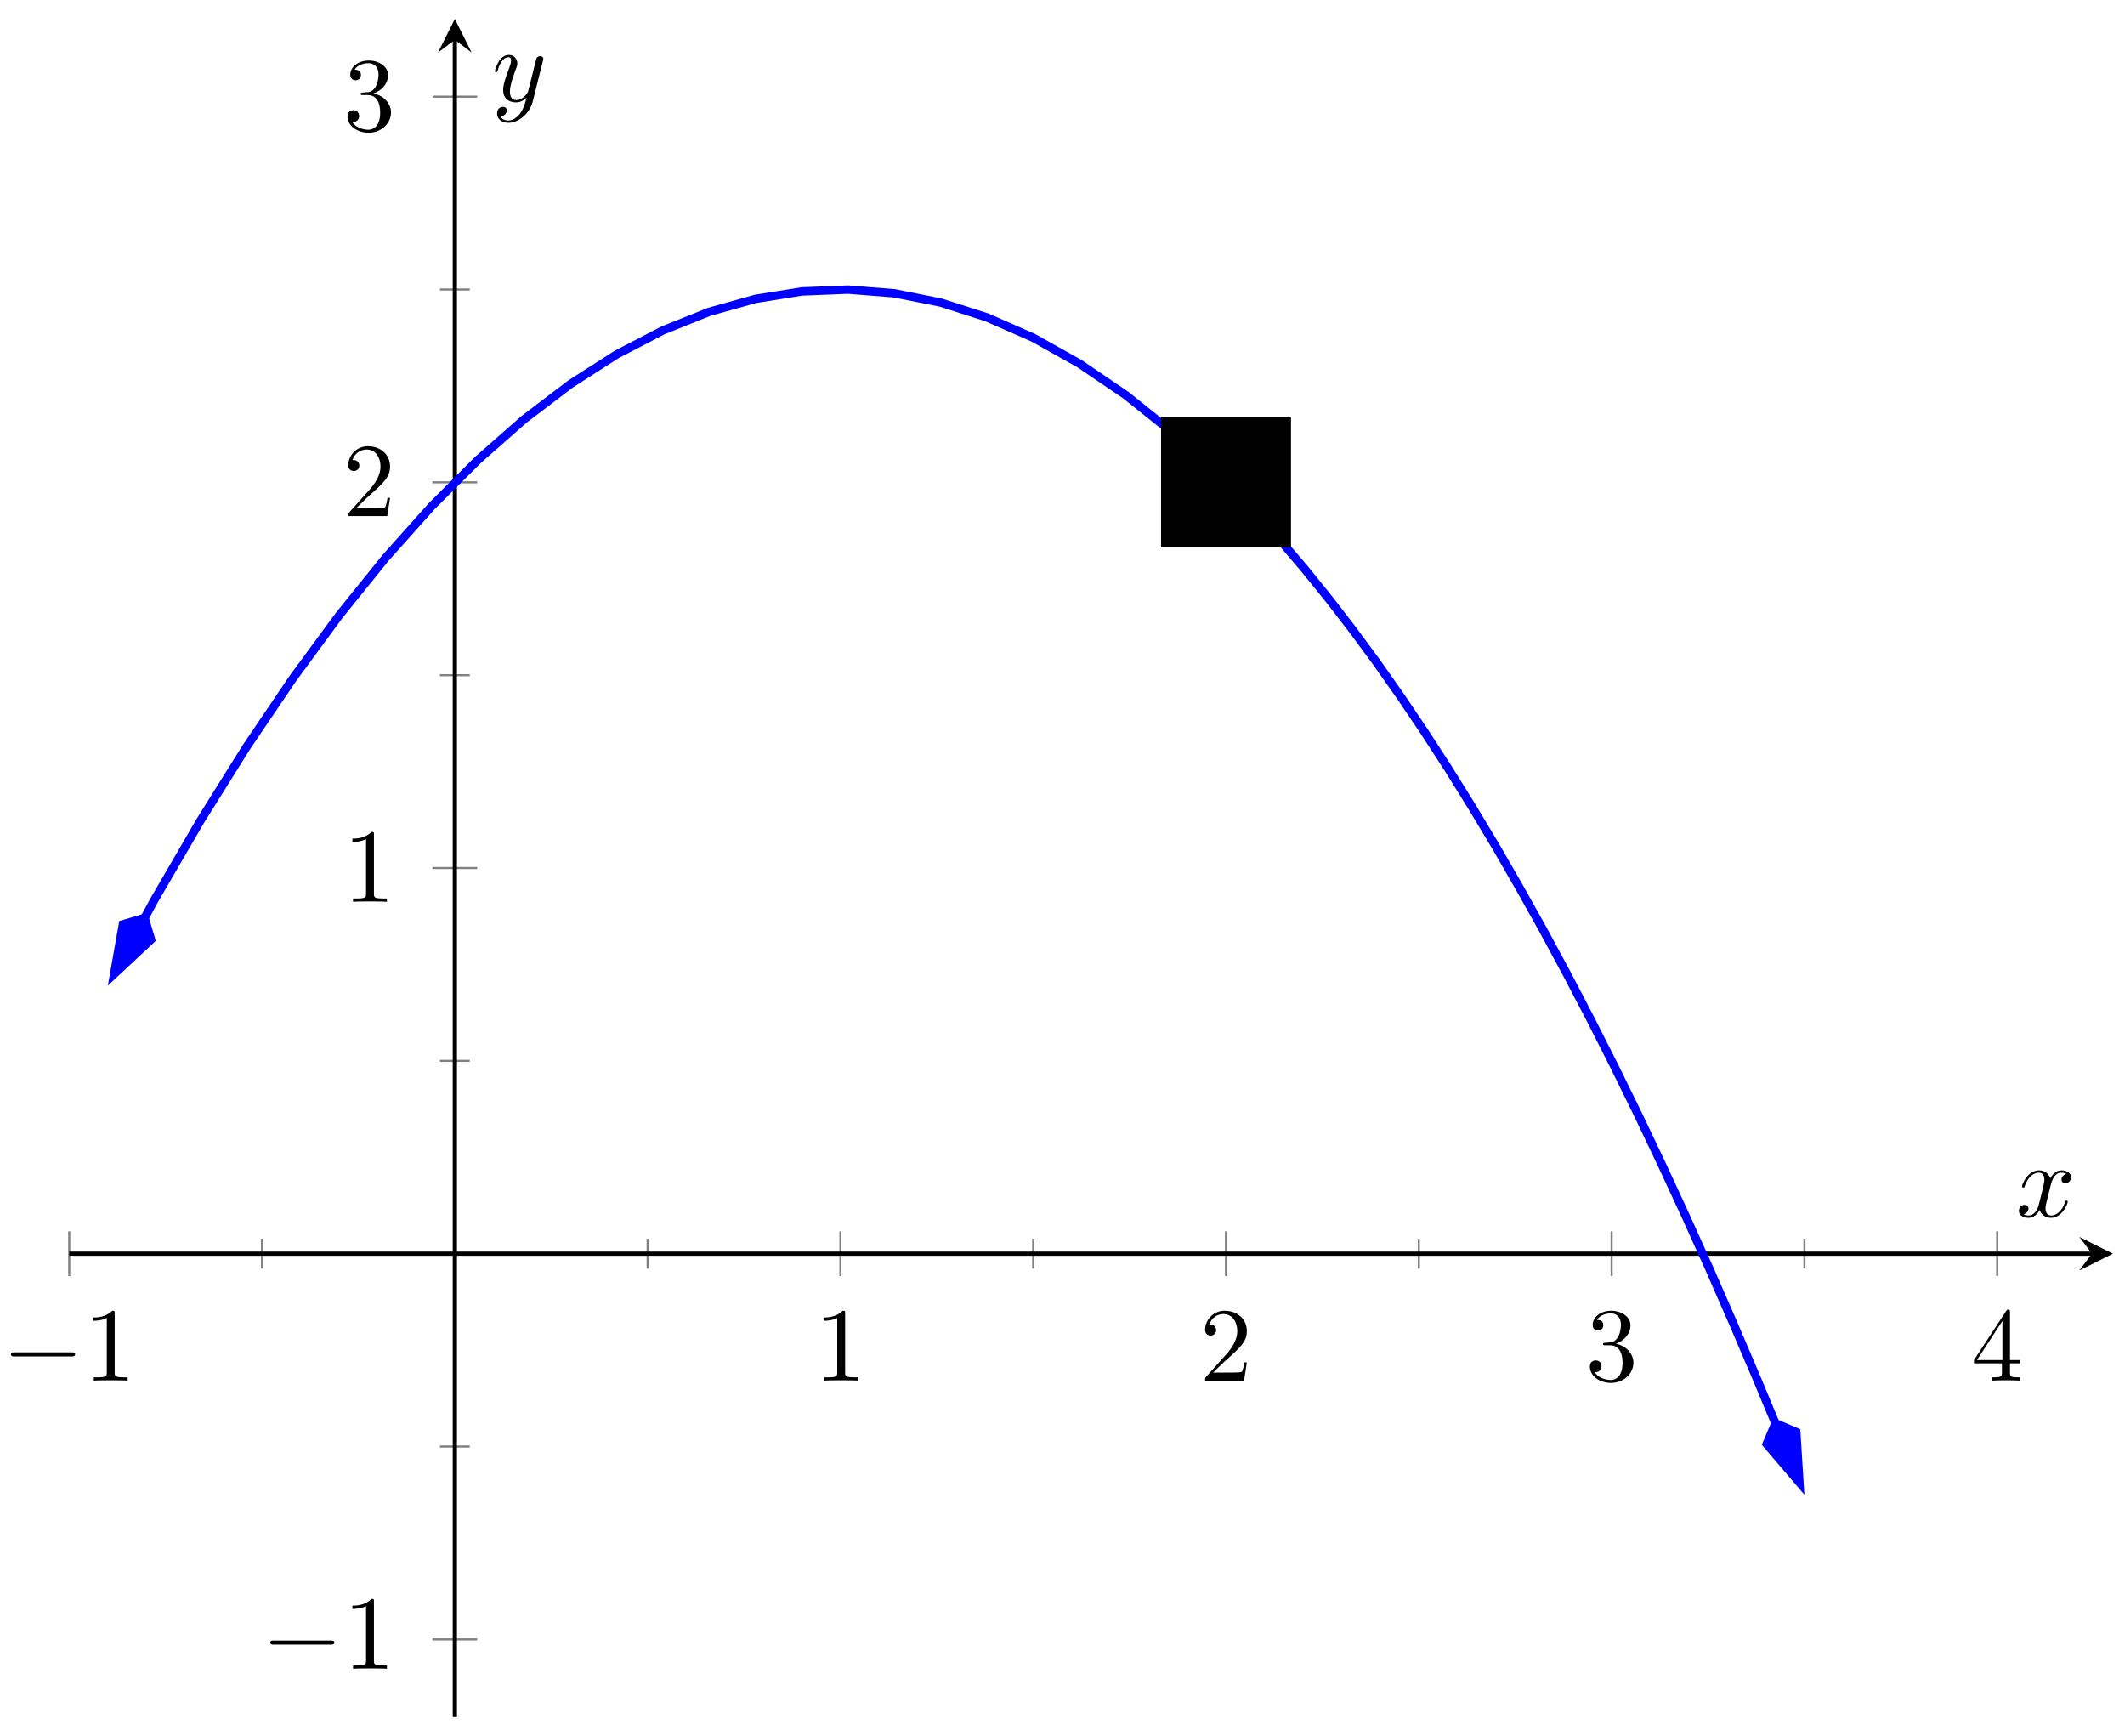 <?xml version="1.0" encoding="UTF-8"?>
<svg xmlns="http://www.w3.org/2000/svg" xmlns:xlink="http://www.w3.org/1999/xlink" width="202pt" height="165pt" viewBox="0 0 202 165" version="1.1">
<defs>
<g>
<symbol overflow="visible" id="glyph0-0">
<path style="stroke:none;" d=""/>
</symbol>
<symbol overflow="visible" id="glyph0-1">
<path style="stroke:none;" d="M 6.562 -2.297 C 6.734 -2.297 6.922 -2.297 6.922 -2.5 C 6.922 -2.688 6.734 -2.688 6.562 -2.688 L 1.172 -2.688 C 1 -2.688 0.828 -2.688 0.828 -2.5 C 0.828 -2.297 1 -2.297 1.172 -2.297 Z M 6.562 -2.297 "/>
</symbol>
<symbol overflow="visible" id="glyph1-0">
<path style="stroke:none;" d=""/>
</symbol>
<symbol overflow="visible" id="glyph1-1">
<path style="stroke:none;" d="M 2.938 -6.375 C 2.938 -6.625 2.938 -6.641 2.703 -6.641 C 2.078 -6 1.203 -6 0.891 -6 L 0.891 -5.688 C 1.094 -5.688 1.672 -5.688 2.188 -5.953 L 2.188 -0.781 C 2.188 -0.422 2.156 -0.312 1.266 -0.312 L 0.953 -0.312 L 0.953 0 C 1.297 -0.031 2.156 -0.031 2.562 -0.031 C 2.953 -0.031 3.828 -0.031 4.172 0 L 4.172 -0.312 L 3.859 -0.312 C 2.953 -0.312 2.938 -0.422 2.938 -0.781 Z M 2.938 -6.375 "/>
</symbol>
<symbol overflow="visible" id="glyph1-2">
<path style="stroke:none;" d="M 1.266 -0.766 L 2.328 -1.797 C 3.875 -3.172 4.469 -3.703 4.469 -4.703 C 4.469 -5.844 3.578 -6.641 2.359 -6.641 C 1.234 -6.641 0.5 -5.719 0.5 -4.828 C 0.5 -4.281 1 -4.281 1.031 -4.281 C 1.203 -4.281 1.547 -4.391 1.547 -4.812 C 1.547 -5.062 1.359 -5.328 1.016 -5.328 C 0.938 -5.328 0.922 -5.328 0.891 -5.312 C 1.109 -5.969 1.656 -6.328 2.234 -6.328 C 3.141 -6.328 3.562 -5.516 3.562 -4.703 C 3.562 -3.906 3.078 -3.125 2.516 -2.5 L 0.609 -0.375 C 0.5 -0.266 0.5 -0.234 0.5 0 L 4.203 0 L 4.469 -1.734 L 4.234 -1.734 C 4.172 -1.438 4.109 -1 4 -0.844 C 3.938 -0.766 3.281 -0.766 3.062 -0.766 Z M 1.266 -0.766 "/>
</symbol>
<symbol overflow="visible" id="glyph1-3">
<path style="stroke:none;" d="M 2.891 -3.516 C 3.703 -3.781 4.281 -4.469 4.281 -5.266 C 4.281 -6.078 3.406 -6.641 2.453 -6.641 C 1.453 -6.641 0.688 -6.047 0.688 -5.281 C 0.688 -4.953 0.906 -4.766 1.203 -4.766 C 1.5 -4.766 1.703 -4.984 1.703 -5.281 C 1.703 -5.766 1.234 -5.766 1.094 -5.766 C 1.391 -6.266 2.047 -6.391 2.406 -6.391 C 2.828 -6.391 3.375 -6.172 3.375 -5.281 C 3.375 -5.156 3.344 -4.578 3.094 -4.141 C 2.797 -3.656 2.453 -3.625 2.203 -3.625 C 2.125 -3.609 1.891 -3.594 1.812 -3.594 C 1.734 -3.578 1.672 -3.562 1.672 -3.469 C 1.672 -3.359 1.734 -3.359 1.906 -3.359 L 2.344 -3.359 C 3.156 -3.359 3.531 -2.688 3.531 -1.703 C 3.531 -0.344 2.844 -0.062 2.406 -0.062 C 1.969 -0.062 1.219 -0.234 0.875 -0.812 C 1.219 -0.766 1.531 -0.984 1.531 -1.359 C 1.531 -1.719 1.266 -1.922 0.984 -1.922 C 0.734 -1.922 0.422 -1.781 0.422 -1.344 C 0.422 -0.438 1.344 0.219 2.438 0.219 C 3.656 0.219 4.562 -0.688 4.562 -1.703 C 4.562 -2.516 3.922 -3.297 2.891 -3.516 Z M 2.891 -3.516 "/>
</symbol>
<symbol overflow="visible" id="glyph1-4">
<path style="stroke:none;" d="M 2.938 -1.641 L 2.938 -0.781 C 2.938 -0.422 2.906 -0.312 2.172 -0.312 L 1.969 -0.312 L 1.969 0 C 2.375 -0.031 2.891 -0.031 3.312 -0.031 C 3.734 -0.031 4.25 -0.031 4.672 0 L 4.672 -0.312 L 4.453 -0.312 C 3.719 -0.312 3.703 -0.422 3.703 -0.781 L 3.703 -1.641 L 4.688 -1.641 L 4.688 -1.953 L 3.703 -1.953 L 3.703 -6.484 C 3.703 -6.688 3.703 -6.75 3.531 -6.75 C 3.453 -6.75 3.422 -6.75 3.344 -6.625 L 0.281 -1.953 L 0.281 -1.641 Z M 2.984 -1.953 L 0.562 -1.953 L 2.984 -5.672 Z M 2.984 -1.953 "/>
</symbol>
<symbol overflow="visible" id="glyph2-0">
<path style="stroke:none;" d=""/>
</symbol>
<symbol overflow="visible" id="glyph2-1">
<path style="stroke:none;" d="M 3.328 -3.016 C 3.391 -3.266 3.625 -4.188 4.312 -4.188 C 4.359 -4.188 4.609 -4.188 4.812 -4.062 C 4.531 -4 4.344 -3.766 4.344 -3.516 C 4.344 -3.359 4.453 -3.172 4.719 -3.172 C 4.938 -3.172 5.25 -3.344 5.25 -3.75 C 5.25 -4.266 4.672 -4.406 4.328 -4.406 C 3.75 -4.406 3.406 -3.875 3.281 -3.656 C 3.031 -4.312 2.5 -4.406 2.203 -4.406 C 1.172 -4.406 0.594 -3.125 0.594 -2.875 C 0.594 -2.766 0.703 -2.766 0.719 -2.766 C 0.797 -2.766 0.828 -2.797 0.844 -2.875 C 1.188 -3.938 1.844 -4.188 2.188 -4.188 C 2.375 -4.188 2.719 -4.094 2.719 -3.516 C 2.719 -3.203 2.547 -2.547 2.188 -1.141 C 2.031 -0.531 1.672 -0.109 1.234 -0.109 C 1.172 -0.109 0.953 -0.109 0.734 -0.234 C 0.984 -0.297 1.203 -0.5 1.203 -0.781 C 1.203 -1.047 0.984 -1.125 0.844 -1.125 C 0.531 -1.125 0.297 -0.875 0.297 -0.547 C 0.297 -0.094 0.781 0.109 1.219 0.109 C 1.891 0.109 2.25 -0.594 2.266 -0.641 C 2.391 -0.281 2.75 0.109 3.344 0.109 C 4.375 0.109 4.938 -1.172 4.938 -1.422 C 4.938 -1.531 4.859 -1.531 4.828 -1.531 C 4.734 -1.531 4.719 -1.484 4.688 -1.422 C 4.359 -0.344 3.688 -0.109 3.375 -0.109 C 2.984 -0.109 2.828 -0.422 2.828 -0.766 C 2.828 -0.984 2.875 -1.203 2.984 -1.641 Z M 3.328 -3.016 "/>
</symbol>
<symbol overflow="visible" id="glyph2-2">
<path style="stroke:none;" d="M 4.844 -3.797 C 4.891 -3.938 4.891 -3.953 4.891 -4.031 C 4.891 -4.203 4.75 -4.297 4.594 -4.297 C 4.5 -4.297 4.344 -4.234 4.25 -4.094 C 4.234 -4.031 4.141 -3.734 4.109 -3.547 C 4.031 -3.297 3.969 -3.016 3.906 -2.75 L 3.453 -0.953 C 3.422 -0.812 2.984 -0.109 2.328 -0.109 C 1.828 -0.109 1.719 -0.547 1.719 -0.922 C 1.719 -1.375 1.891 -2 2.219 -2.875 C 2.375 -3.281 2.422 -3.391 2.422 -3.594 C 2.422 -4.031 2.109 -4.406 1.609 -4.406 C 0.656 -4.406 0.297 -2.953 0.297 -2.875 C 0.297 -2.766 0.391 -2.766 0.406 -2.766 C 0.516 -2.766 0.516 -2.797 0.562 -2.953 C 0.844 -3.891 1.234 -4.188 1.578 -4.188 C 1.656 -4.188 1.828 -4.188 1.828 -3.875 C 1.828 -3.625 1.719 -3.359 1.656 -3.172 C 1.25 -2.109 1.078 -1.547 1.078 -1.078 C 1.078 -0.188 1.703 0.109 2.297 0.109 C 2.688 0.109 3.016 -0.062 3.297 -0.344 C 3.172 0.172 3.047 0.672 2.656 1.203 C 2.391 1.531 2.016 1.828 1.562 1.828 C 1.422 1.828 0.969 1.797 0.797 1.406 C 0.953 1.406 1.094 1.406 1.219 1.281 C 1.328 1.203 1.422 1.062 1.422 0.875 C 1.422 0.562 1.156 0.531 1.062 0.531 C 0.828 0.531 0.5 0.688 0.5 1.172 C 0.5 1.672 0.938 2.047 1.562 2.047 C 2.578 2.047 3.609 1.141 3.891 0.016 Z M 4.844 -3.797 "/>
</symbol>
</g>
<clipPath id="clip1">
  <path d="M 6.582 16 L 128 16 L 128 99 L 6.582 99 Z M 6.582 16 "/>
</clipPath>
<clipPath id="clip2">
  <path d="M 6.582 75 L 26 75 L 26 104 L 6.582 104 Z M 6.582 75 "/>
</clipPath>
</defs>
<g id="surface1">
<path style="fill:none;stroke-width:0.199;stroke-linecap:butt;stroke-linejoin:miter;stroke:rgb(50%,50%,50%);stroke-opacity:1;stroke-miterlimit:10;" d="M 18.328 35.237 L 18.328 38.073 M 54.984 35.237 L 54.984 38.073 M 91.637 35.237 L 91.637 38.073 M 128.293 35.237 L 128.293 38.073 M 164.949 35.237 L 164.949 38.073 " transform="matrix(1,0,0,-1,6.582,155.808)"/>
<path style="fill:none;stroke-width:0.199;stroke-linecap:butt;stroke-linejoin:miter;stroke:rgb(50%,50%,50%);stroke-opacity:1;stroke-miterlimit:10;" d="M 0 34.53 L 0 38.78 M 73.309 34.53 L 73.309 38.78 M 109.965 34.53 L 109.965 38.78 M 146.621 34.53 L 146.621 38.78 M 183.273 34.53 L 183.273 38.78 " transform="matrix(1,0,0,-1,6.582,155.808)"/>
<path style="fill:none;stroke-width:0.199;stroke-linecap:butt;stroke-linejoin:miter;stroke:rgb(50%,50%,50%);stroke-opacity:1;stroke-miterlimit:10;" d="M 35.238 18.327 L 38.074 18.327 M 35.238 54.982 L 38.074 54.982 M 35.238 91.637 L 38.074 91.637 M 35.238 128.293 L 38.074 128.293 " transform="matrix(1,0,0,-1,6.582,155.808)"/>
<path style="fill:none;stroke-width:0.199;stroke-linecap:butt;stroke-linejoin:miter;stroke:rgb(50%,50%,50%);stroke-opacity:1;stroke-miterlimit:10;" d="M 34.527 -0 L 38.781 -0 M 34.527 73.31 L 38.781 73.31 M 34.527 109.965 L 38.781 109.965 M 34.527 146.62 L 38.781 146.62 " transform="matrix(1,0,0,-1,6.582,155.808)"/>
<path style="fill:none;stroke-width:0.399;stroke-linecap:butt;stroke-linejoin:miter;stroke:rgb(0%,0%,0%);stroke-opacity:1;stroke-miterlimit:10;" d="M 0 36.655 L 192.277 36.655 " transform="matrix(1,0,0,-1,6.582,155.808)"/>
<path style=" stroke:none;fill-rule:nonzero;fill:rgb(0%,0%,0%);fill-opacity:1;" d="M 200.855 119.152 L 197.664 117.559 L 198.859 119.152 L 197.664 120.746 "/>
<path style="fill:none;stroke-width:0.399;stroke-linecap:butt;stroke-linejoin:miter;stroke:rgb(0%,0%,0%);stroke-opacity:1;stroke-miterlimit:10;" d="M 36.656 -7.387 L 36.656 152.015 " transform="matrix(1,0,0,-1,6.582,155.808)"/>
<path style=" stroke:none;fill-rule:nonzero;fill:rgb(0%,0%,0%);fill-opacity:1;" d="M 43.238 1.797 L 41.645 4.984 L 43.238 3.789 L 44.832 4.984 "/>
<g style="fill:rgb(0%,0%,0%);fill-opacity:1;">
  <use xlink:href="#glyph0-1" x="0.217" y="131.218"/>
</g>
<g style="fill:rgb(0%,0%,0%);fill-opacity:1;">
  <use xlink:href="#glyph1-1" x="7.966" y="131.218"/>
</g>
<g style="fill:rgb(0%,0%,0%);fill-opacity:1;">
  <use xlink:href="#glyph1-1" x="77.401" y="131.218"/>
</g>
<g style="fill:rgb(0%,0%,0%);fill-opacity:1;">
  <use xlink:href="#glyph1-2" x="114.056" y="131.218"/>
</g>
<g style="fill:rgb(0%,0%,0%);fill-opacity:1;">
  <use xlink:href="#glyph1-3" x="150.711" y="131.218"/>
</g>
<g style="fill:rgb(0%,0%,0%);fill-opacity:1;">
  <use xlink:href="#glyph1-4" x="187.366" y="131.218"/>
</g>
<g style="fill:rgb(0%,0%,0%);fill-opacity:1;">
  <use xlink:href="#glyph0-1" x="24.861" y="158.603"/>
</g>
<g style="fill:rgb(0%,0%,0%);fill-opacity:1;">
  <use xlink:href="#glyph1-1" x="32.61" y="158.603"/>
</g>
<g style="fill:rgb(0%,0%,0%);fill-opacity:1;">
  <use xlink:href="#glyph1-1" x="32.61" y="85.706"/>
</g>
<g style="fill:rgb(0%,0%,0%);fill-opacity:1;">
  <use xlink:href="#glyph1-2" x="32.61" y="49.05"/>
</g>
<g style="fill:rgb(0%,0%,0%);fill-opacity:1;">
  <use xlink:href="#glyph1-3" x="32.61" y="12.394"/>
</g>
<g clip-path="url(#clip1)" clip-rule="nonzero">
<path style="fill:none;stroke-width:0.797;stroke-linecap:butt;stroke-linejoin:miter;stroke:rgb(0%,0%,100%);stroke-opacity:1;stroke-miterlimit:10;" d="M 7.164 68.568 L 8.063 70.224 L 12.461 77.79 L 16.859 84.825 L 21.262 91.337 L 25.66 97.321 L 30.059 102.774 L 34.457 107.699 L 38.855 112.098 L 43.254 115.969 L 47.652 119.312 L 52.051 122.129 L 56.449 124.414 L 60.848 126.176 L 65.246 127.406 L 69.645 128.109 L 74.043 128.285 L 78.441 127.933 L 82.84 127.054 L 87.238 125.644 L 91.637 123.711 L 96.035 121.246 L 100.434 118.258 L 104.832 114.738 L 109.231 110.692 " transform="matrix(1,0,0,-1,6.582,155.808)"/>
</g>
<path style=" stroke:none;fill-rule:nonzero;fill:rgb(0%,0%,100%);fill-opacity:1;" d="M 10.848 92.57 L 14.355 89.297 L 13.746 87.238 L 11.688 87.848 Z M 10.848 92.57 "/>
<g clip-path="url(#clip2)" clip-rule="nonzero">
<path style="fill:none;stroke-width:0.797;stroke-linecap:butt;stroke-linejoin:miter;stroke:rgb(0%,0%,100%);stroke-opacity:1;stroke-miterlimit:10;" d="M 6.632 -0.001 L 2.081 1.518 L 0.563 -0 L 2.082 -1.518 Z M 6.632 -0.001 " transform="matrix(-0.477,0.879,0.879,0.477,14.015,86.744)"/>
</g>
<path style="fill:none;stroke-width:0.797;stroke-linecap:butt;stroke-linejoin:miter;stroke:rgb(0%,0%,100%);stroke-opacity:1;stroke-miterlimit:10;" d="M 110.699 109.223 L 112.957 106.848 L 115.219 104.336 L 117.481 101.68 L 119.738 98.887 L 122 95.954 L 124.262 92.884 L 126.52 89.673 L 128.781 86.321 L 131.043 82.829 L 133.301 79.2 L 135.563 75.431 L 137.82 71.521 L 140.082 67.474 L 142.344 63.287 L 144.602 58.963 L 146.863 54.494 L 149.125 49.889 L 151.383 45.147 L 153.645 40.26 L 155.906 35.237 L 158.164 30.073 L 160.426 24.772 L 162.688 19.331 L 162.195 20.542 " transform="matrix(1,0,0,-1,6.582,155.808)"/>
<path style="fill-rule:nonzero;fill:rgb(0%,0%,100%);fill-opacity:1;stroke-width:0.797;stroke-linecap:butt;stroke-linejoin:miter;stroke:rgb(0%,0%,100%);stroke-opacity:1;stroke-miterlimit:10;" d="M 6.631 -0 L 2.079 1.518 L 0.562 0 L 2.08 -1.517 Z M 6.631 -0 " transform="matrix(0.375,0.927,0.927,-0.375,168.566,134.745)"/>
<path style="fill-rule:nonzero;fill:rgb(0%,0%,0%);fill-opacity:1;stroke-width:0.399;stroke-linecap:butt;stroke-linejoin:miter;stroke:rgb(0%,0%,0%);stroke-opacity:1;stroke-miterlimit:10;" d="M 103.988 103.989 L 115.941 103.989 L 115.941 115.941 L 103.988 115.941 Z M 103.988 103.989 " transform="matrix(1,0,0,-1,6.582,155.808)"/>
<g style="fill:rgb(0%,0%,0%);fill-opacity:1;">
  <use xlink:href="#glyph2-1" x="191.62" y="115.636"/>
</g>
<g style="fill:rgb(0%,0%,0%);fill-opacity:1;">
  <use xlink:href="#glyph2-2" x="46.755" y="9.623"/>
</g>
</g>
</svg>
